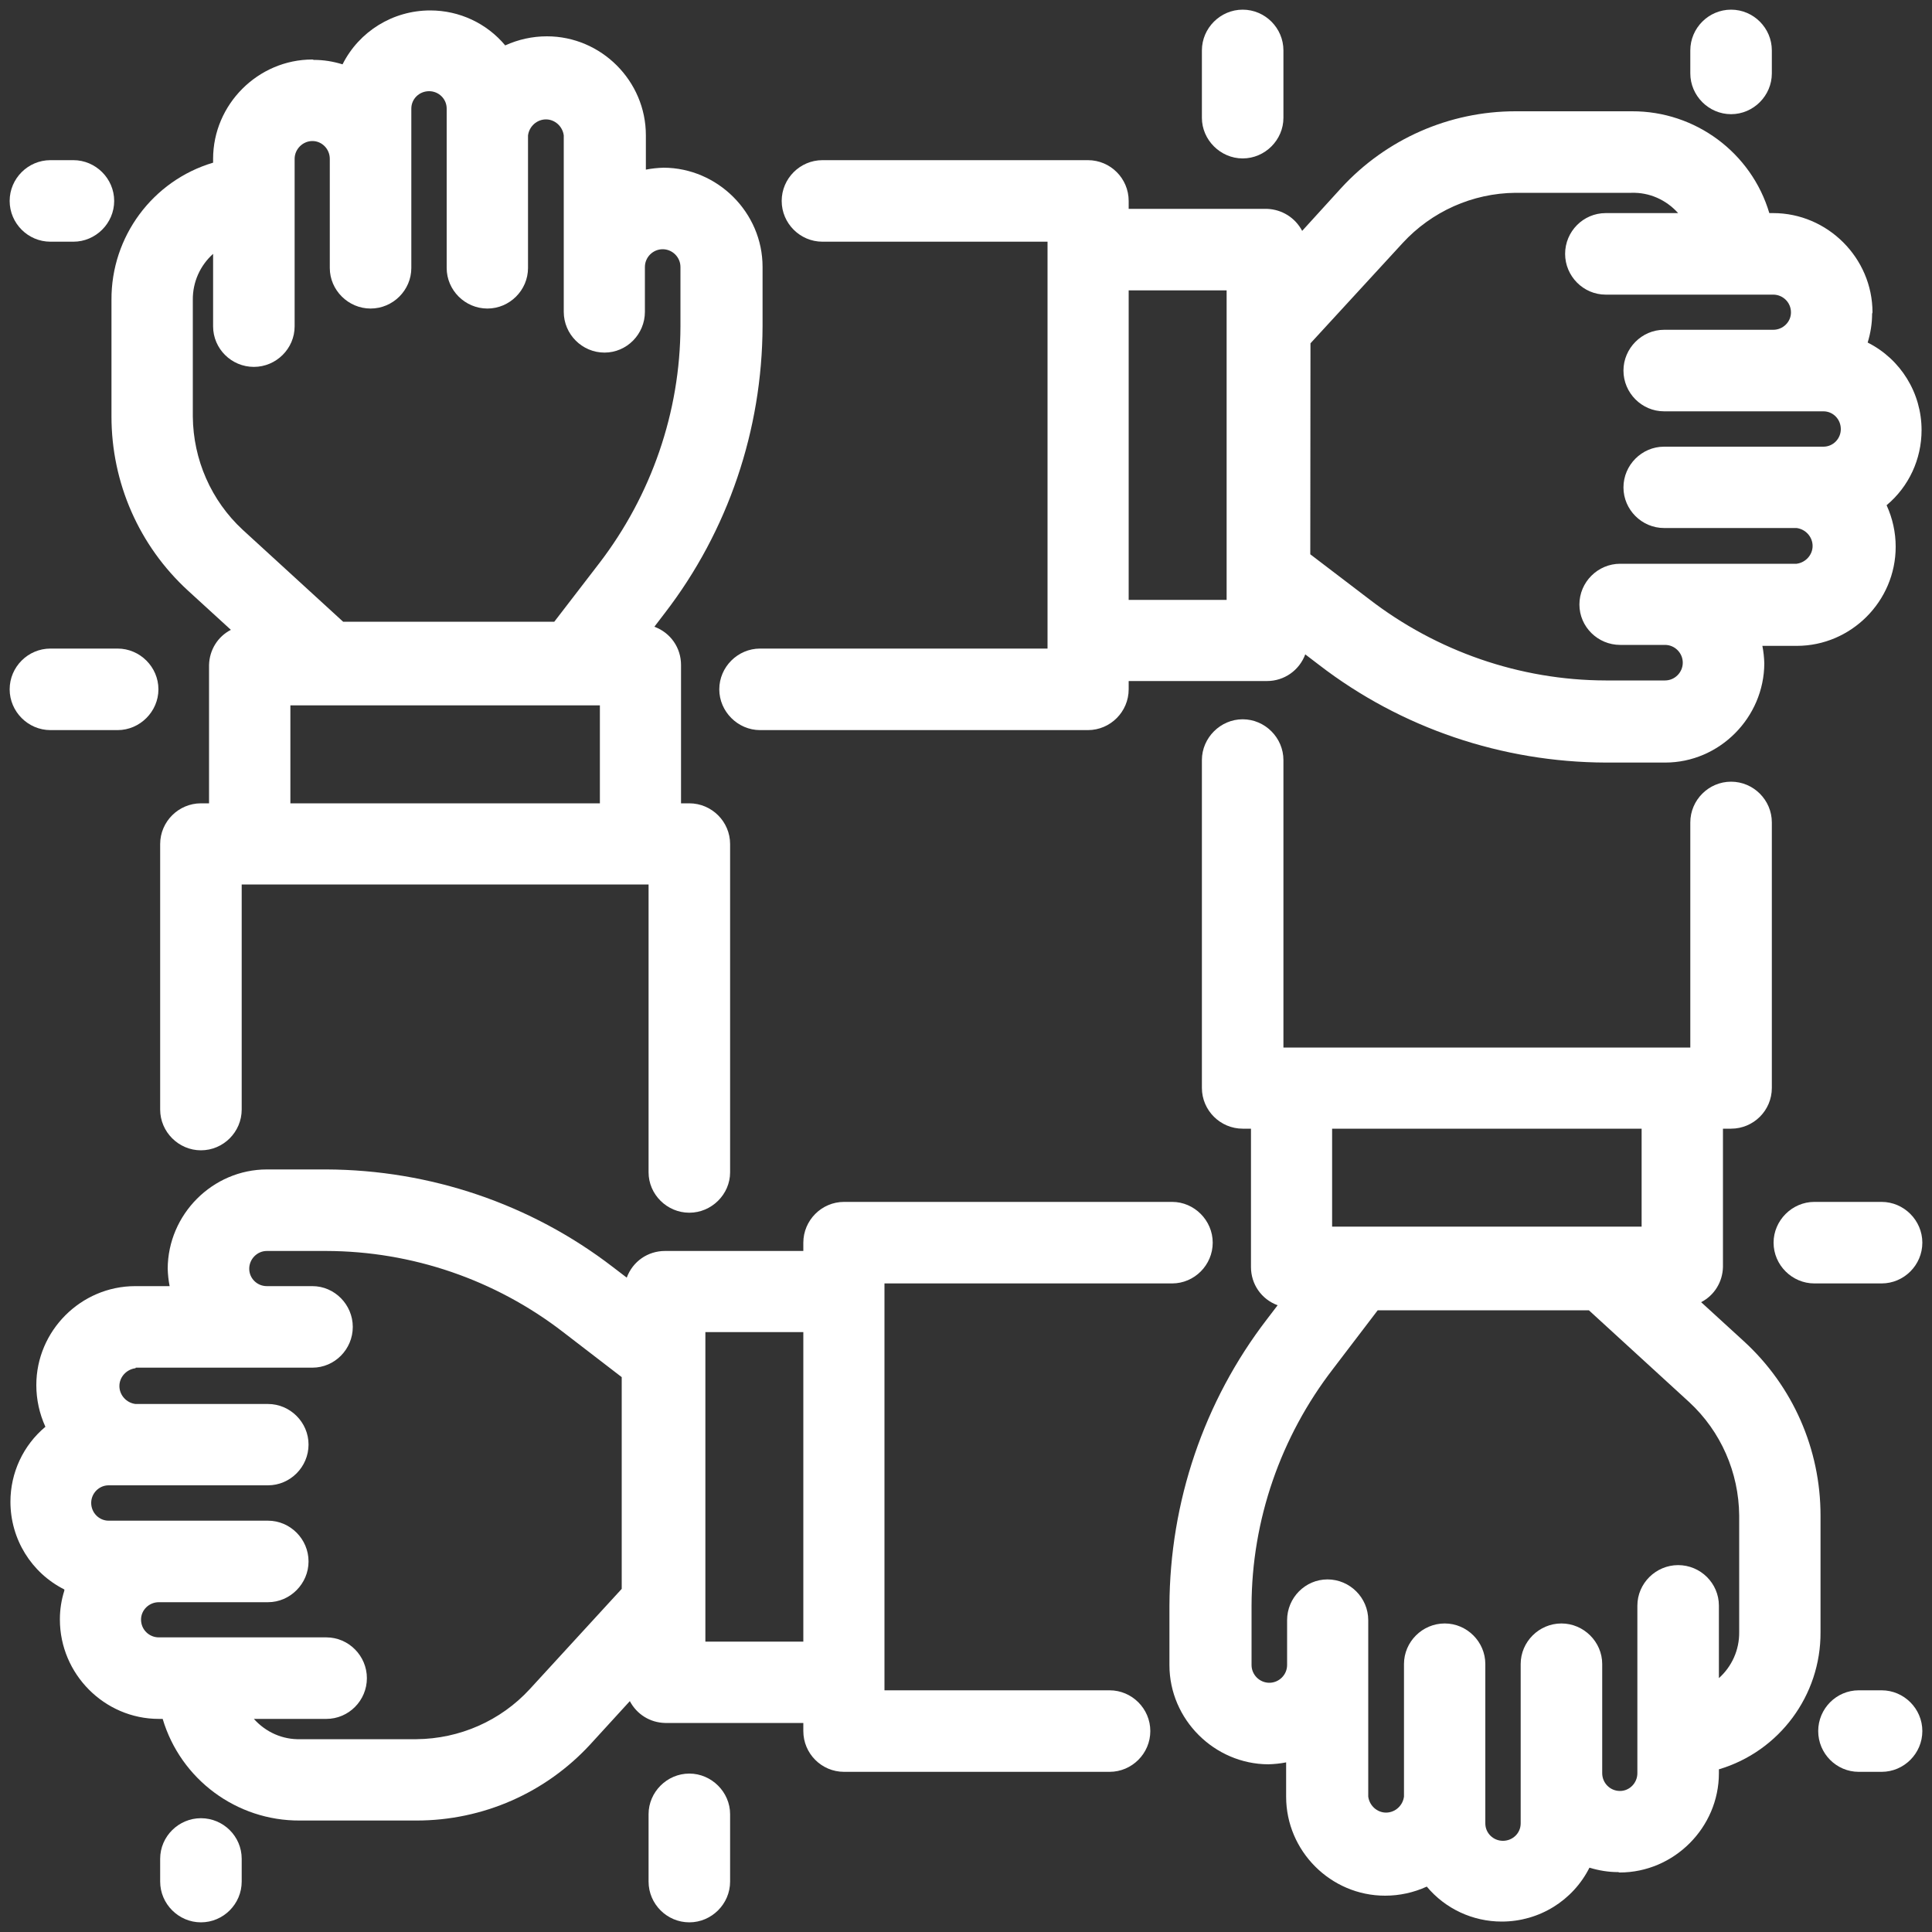<?xml version="1.0" encoding="UTF-8"?>
<!DOCTYPE svg PUBLIC "-//W3C//DTD SVG 1.1//EN" "http://www.w3.org/Graphics/SVG/1.1/DTD/svg11.dtd">
<!-- Creator: CorelDRAW 2018 -->
<svg xmlns="http://www.w3.org/2000/svg" xml:space="preserve" width="100px" height="100px" version="1.1" style="shape-rendering:geometricPrecision; text-rendering:geometricPrecision; image-rendering:optimizeQuality; fill-rule:evenodd; clip-rule:evenodd"
viewBox="0 0 100 100"
 xmlns:xlink="http://www.w3.org/1999/xlink">
 <rect x="0" y="0" width="100" height="100" fill="#333333" stroke="none"/>
 <defs>
  <style type="text/css">
   <![CDATA[
    .fil0 {fill:#fff;fill-rule:nonzero}
   ]]>
  </style>
 </defs>
 <g id="Layer_x0020_1">
  <g id="_912313768">
   <path class="fil0" d="M2.61 12.51l1.19 0c1.15,0 2.11,-0.95 2.11,-2.11 0,-1.16 -0.96,-2.11 -2.11,-2.11l-1.19 0c-1.16,0 -2.11,0.95 -2.11,2.11 0,1.16 0.95,2.11 2.11,2.11z"/>
   <path class="fil0" d="M42.57 12.51l11.65 0 0 21.06 -14.88 0c-1.15,0 -2.11,0.95 -2.11,2.11 0,1.15 0.96,2.11 2.11,2.11l16.97 0c1.17,0 2.11,-0.96 2.11,-2.11l0 -0.43 7.16 0c0.89,0 1.67,-0.55 1.98,-1.38l0.72 0.55c4.25,3.27 9.47,5.03 14.83,5.05l3.08 0c2.81,0 5.12,-2.33 5.13,-5.14 -0.01,-0.3 -0.04,-0.6 -0.1,-0.9l1.77 0c0.01,0 0.01,0 0.01,0 2.81,0 5.12,-2.31 5.12,-5.13 0,-0.74 -0.16,-1.47 -0.47,-2.15 1.15,-0.96 1.81,-2.38 1.81,-3.89 0,-1.92 -1.08,-3.67 -2.79,-4.53 0.15,-0.49 0.23,-0.99 0.23,-1.49 0,-0.02 0.02,-0.05 0.02,-0.07 0,-2.82 -2.33,-5.14 -5.14,-5.14l-0.2 0c-0.93,-3.13 -3.83,-5.28 -7.1,-5.27l-6.04 0c-3.43,0 -6.69,1.44 -9.01,3.96l-2.03 2.23c-0.36,-0.68 -1.04,-1.11 -1.82,-1.14l-7.16 0 0 -0.41c0,-1.16 -0.94,-2.11 -2.11,-2.11l-13.74 0c-1.16,0 -2.11,0.95 -2.11,2.11 0,1.16 0.95,2.11 2.11,2.11l0 0zm25.26 5.26l4.77 -5.19c1.5,-1.63 3.61,-2.58 5.84,-2.6l6 0c0.93,-0.03 1.8,0.36 2.42,1.05l-3.75 0c-1.16,0 -2.1,0.95 -2.1,2.11 0,1.15 0.94,2.11 2.1,2.11l8.67 0c0.5,0 0.92,0.4 0.92,0.92 0,0.5 -0.42,0.9 -0.92,0.9l-5.65 0c-1.15,0 -2.1,0.96 -2.1,2.11 0,1.16 0.95,2.11 2.1,2.11l8.25 0c0.5,0 0.9,0.41 0.9,0.92 0,0.5 -0.4,0.91 -0.9,0.91 0,0 -8.25,0 -8.25,0 -1.15,0 -2.1,0.95 -2.1,2.11 0,1.15 0.95,2.1 2.1,2.1l6.86 0c0.47,0.06 0.83,0.46 0.83,0.93 0,0.46 -0.36,0.86 -0.83,0.92l-9.13 0c-1.16,0 -2.11,0.95 -2.11,2.11 0,1.15 0.95,2.09 2.11,2.09l2.32 0c0.51,0 0.92,0.42 0.92,0.92 0,0.5 -0.41,0.92 -0.92,0.92l-3.07 0c-4.44,-0.01 -8.75,-1.51 -12.26,-4.22l-3.03 -2.31 0.01 -10.92 0 0zm-4.34 -2.74l0 16.02 -5.07 0 0 -16.02 5.07 0z"/>
   <path class="fil0" d="M2.61 37.79l3.48 0c1.15,0 2.11,-0.96 2.11,-2.11 0,-1.16 -0.96,-2.11 -2.11,-2.11l-3.48 0c-1.16,0 -2.11,0.95 -2.11,2.11 0,1.15 0.95,2.11 2.11,2.11z"/>
   <path class="fil0" d="M60.53 83.11l0 3.08c0,2.81 2.33,5.12 5.12,5.13 0.32,-0.01 0.62,-0.04 0.92,-0.1l0 1.77c0,0.01 0,0.01 0,0.01 0,2.81 2.31,5.12 5.12,5.12 0.75,0 1.48,-0.16 2.16,-0.47 0.96,1.15 2.38,1.81 3.88,1.81 1.93,0 3.68,-1.08 4.54,-2.79 0.49,0.15 0.99,0.23 1.49,0.23 0.02,0 0.04,0.02 0.07,0.02 2.82,0 5.14,-2.33 5.14,-5.14l0 -0.2c3.13,-0.93 5.28,-3.83 5.26,-7.1l0 -6.04c0,-3.43 -1.43,-6.69 -3.96,-9.01l-2.22 -2.03c0.68,-0.35 1.11,-1.04 1.13,-1.82l0 -7.16 0.42 0c1.16,0 2.11,-0.94 2.11,-2.11l0 -13.74c0,-1.16 -0.95,-2.11 -2.11,-2.11 -1.16,0 -2.11,0.95 -2.11,2.11l0 11.65 -21.06 0 0 -14.88c0,-1.15 -0.95,-2.11 -2.11,-2.11 -1.15,0 -2.11,0.96 -2.11,2.11l0 16.97c0,1.17 0.96,2.11 2.11,2.11l0.43 0 0 7.16c0,0.89 0.54,1.67 1.38,1.98l-0.55 0.72c-3.27,4.25 -5.03,9.47 -5.05,14.83l0 0zm29.49 1.37c0.01,0.92 -0.38,1.78 -1.05,2.38l0 -3.75c0,-1.16 -0.95,-2.1 -2.11,-2.1 -1.15,0 -2.11,0.94 -2.11,2.1l0 8.67c0,0.5 -0.4,0.92 -0.9,0.92 -0.52,0 -0.92,-0.42 -0.92,-0.92 0,0 0,-5.65 0,-5.65 0,-1.15 -0.96,-2.1 -2.11,-2.1 -1.16,0 -2.11,0.95 -2.11,2.1l0 8.25c0,0.5 -0.41,0.9 -0.92,0.9 -0.5,0 -0.91,-0.4 -0.91,-0.9l0 -8.25c0,-1.15 -0.95,-2.1 -2.1,-2.1 -1.16,0 -2.11,0.95 -2.11,2.1l0 6.86c-0.06,0.47 -0.46,0.83 -0.93,0.83 -0.46,0 -0.86,-0.36 -0.92,-0.83l0 -9.13c0,-1.16 -0.95,-2.11 -2.11,-2.11 -1.15,0 -2.09,0.95 -2.09,2.11l0 2.32c0,0.51 -0.42,0.92 -0.92,0.92 -0.5,0 -0.92,-0.41 -0.92,-0.92l0 -3.07c0.01,-4.44 1.51,-8.75 4.22,-12.26l2.31 -3.03 10.93 0 5.2 4.76c1.63,1.51 2.56,3.63 2.58,5.86l0 6.04 0 0zm-5.05 -26.06l0 5.07 -16.02 0 0 -5.07 16.02 0z"/>
   <path class="fil0" d="M89.6 5.91c1.16,0 2.11,-0.96 2.11,-2.11l0 -1.19c0,-1.16 -0.95,-2.11 -2.11,-2.11 -1.16,0 -2.11,0.95 -2.11,2.11l0 1.19c0,1.15 0.95,2.11 2.11,2.11z"/>
   <path class="fil0" d="M64.32 8.2c1.16,0 2.11,-0.96 2.11,-2.1l0 -3.49c0,-1.16 -0.95,-2.11 -2.11,-2.11 -1.15,0 -2.11,0.95 -2.11,2.11l0 3.49c0,1.14 0.96,2.1 2.11,2.1z"/>
   <path class="fil0" d="M3.33 82.33c-0.15,0.47 -0.23,0.97 -0.23,1.47 0,0.02 0,0.02 0,0.03 0,2.82 2.31,5.14 5.12,5.14l0.2 0c0.93,3.13 3.83,5.28 7.1,5.26l6.04 0c3.43,0 6.69,-1.43 9.01,-3.96l2.03 -2.22c0.36,0.68 1.04,1.11 1.82,1.13l7.16 0 0 0.42c0,1.16 0.94,2.11 2.11,2.11l13.74 0c1.16,0 2.11,-0.95 2.11,-2.11 0,-1.16 -0.95,-2.11 -2.11,-2.11l-11.65 0 0 -21.06 14.89 0c1.15,0 2.1,-0.95 2.1,-2.11 0,-1.15 -0.95,-2.11 -2.1,-2.11l-16.98 0c-1.17,0 -2.11,0.96 -2.11,2.11l0 0.43 -7.16 0c-0.89,0 -1.67,0.54 -1.98,1.38l-0.72 -0.55c-4.25,-3.27 -9.47,-5.03 -14.83,-5.05l-3.07 0c-2.82,0 -5.13,2.33 -5.14,5.14 0.01,0.3 0.04,0.6 0.1,0.9l-1.77 0c-0.01,0 -0.01,0 -0.01,0 -2.81,0 -5.12,2.31 -5.12,5.12 0,0.75 0.16,1.48 0.47,2.16 -1.15,0.96 -1.81,2.38 -1.81,3.88 0,1.93 1.08,3.68 2.79,4.54l0 0.06 0 0zm33.18 -13.38l5.07 0 0 16.02 -5.07 0 0 -16.02zm-29.48 1.84l9.14 0c1.15,0 2.09,-0.95 2.09,-2.11 0,-1.15 -0.94,-2.11 -2.09,-2.11l-2.36 0c-0.5,0 -0.91,-0.4 -0.91,-0.9 0,-0.5 0.41,-0.92 0.91,-0.92l3.08 0c4.44,0.01 8.75,1.49 12.26,4.2l3.03 2.33 0 10.96 -4.76 5.19c-1.51,1.64 -3.63,2.57 -5.86,2.59l-6 0c-0.93,0.03 -1.8,-0.36 -2.42,-1.05l3.75 0c1.16,0 2.1,-0.95 2.1,-2.11 0,-1.15 -0.94,-2.11 -2.1,-2.11l-8.67 0c-0.5,0 -0.92,-0.4 -0.92,-0.92 0,-0.5 0.42,-0.9 0.92,-0.9 0,0 5.65,0 5.65,0 1.15,0 2.1,-0.96 2.1,-2.11 0,-1.16 -0.95,-2.11 -2.1,-2.11l-8.25 0c-0.49,0 -0.9,-0.41 -0.9,-0.92 0,-0.5 0.41,-0.91 0.9,-0.91 0,0 8.25,0 8.25,0 1.15,0 2.1,-0.95 2.1,-2.11 0,-1.15 -0.95,-2.1 -2.1,-2.1l-6.86 0c-0.47,-0.06 -0.83,-0.46 -0.83,-0.93 0,-0.46 0.36,-0.86 0.83,-0.92l0.02 -0.03 0 0z"/>
   <path class="fil0" d="M99.5 89.6c0,-1.16 -0.95,-2.11 -2.11,-2.11l-1.18 0c-1.16,0 -2.1,0.95 -2.1,2.11 0,1.16 0.94,2.11 2.1,2.11l1.18 0c1.16,0 2.11,-0.95 2.11,-2.11z"/>
   <path class="fil0" d="M97.39 62.21l-3.48 0c-1.15,0 -2.11,0.96 -2.11,2.11 0,1.16 0.96,2.11 2.11,2.11l3.48 0c1.16,0 2.11,-0.95 2.11,-2.11 0,-1.15 -0.95,-2.11 -2.11,-2.11z"/>
   <path class="fil0" d="M5.77 15.52l0 6.04c0,3.43 1.43,6.69 3.96,9.01l2.22 2.03c-0.68,0.35 -1.11,1.04 -1.13,1.82l0 7.16 -0.42 0c-1.15,0 -2.11,0.94 -2.11,2.11l0 13.74c0,1.16 0.96,2.11 2.11,2.11 1.16,0 2.11,-0.95 2.11,-2.11l0 -11.65 21.06 0 0 14.9c0,1.14 0.95,2.09 2.11,2.09 1.15,0 2.11,-0.95 2.11,-2.09l0 -16.99c0,-1.17 -0.96,-2.11 -2.11,-2.11l-0.43 0 0 -7.16c0,-0.89 -0.54,-1.67 -1.38,-1.98l0.55 -0.72c3.27,-4.25 5.03,-9.47 5.05,-14.83l0 -3.08c0,-2.81 -2.33,-5.12 -5.12,-5.13 -0.32,0.01 -0.62,0.04 -0.92,0.1l0 -1.77c0,-0.01 0,-0.01 0,-0.01 0,-2.81 -2.31,-5.12 -5.12,-5.12 -0.75,0 -1.48,0.16 -2.16,0.47 -0.96,-1.15 -2.38,-1.81 -3.88,-1.81 -1.93,0 -3.68,1.08 -4.54,2.79 -0.49,-0.15 -0.97,-0.23 -1.49,-0.23 -0.02,0 -0.04,-0.02 -0.07,-0.02 -2.82,0 -5.14,2.33 -5.14,5.14l0 0.2c-3.13,0.93 -5.28,3.83 -5.26,7.1l0 0zm9.26 26.06l0 -5.07 16.02 0 0 5.07 -16.02 0zm-5.05 -26.06c-0.01,-0.92 0.38,-1.78 1.05,-2.38l0 3.75c0,1.16 0.95,2.1 2.11,2.1 1.15,0 2.11,-0.94 2.11,-2.1l0 -8.67c0,-0.5 0.42,-0.92 0.92,-0.92 0.5,0 0.9,0.42 0.9,0.92 0,0 0,5.65 0,5.65 0,1.15 0.96,2.1 2.11,2.1 1.16,0 2.11,-0.95 2.11,-2.1l0 -8.25c0,-0.5 0.41,-0.9 0.92,-0.9 0.5,0 0.91,0.4 0.91,0.9l0 8.25c0,1.15 0.95,2.1 2.11,2.1 1.15,0 2.1,-0.95 2.1,-2.1l0 -6.86c0.06,-0.47 0.46,-0.83 0.93,-0.83 0.46,0 0.86,0.36 0.92,0.83l0 9.13c0,1.16 0.95,2.11 2.11,2.11 1.15,0 2.09,-0.95 2.09,-2.11l0 -2.32c0,-0.51 0.42,-0.92 0.92,-0.92 0.5,0 0.92,0.41 0.92,0.92l0 3.07c-0.01,4.44 -1.51,8.75 -4.2,12.26l-2.33 3.03 -10.93 0 -5.2 -4.76c-1.63,-1.51 -2.56,-3.63 -2.58,-5.86l0 -6.04 0 0z"/>
   <path class="fil0" d="M8.29 96.21l0 1.18c0,1.16 0.96,2.11 2.11,2.11 1.16,0 2.11,-0.95 2.11,-2.11l0 -1.18c0,-1.16 -0.95,-2.1 -2.11,-2.1 -1.15,0 -2.11,0.94 -2.11,2.1z"/>
   <path class="fil0" d="M33.57 93.9l0 3.49c0,1.16 0.95,2.11 2.11,2.11 1.15,0 2.11,-0.95 2.11,-2.11l0 -3.49c0,-1.14 -0.96,-2.1 -2.11,-2.1 -1.16,0 -2.11,0.96 -2.11,2.1z"/>
  </g>
 </g>
</svg>
